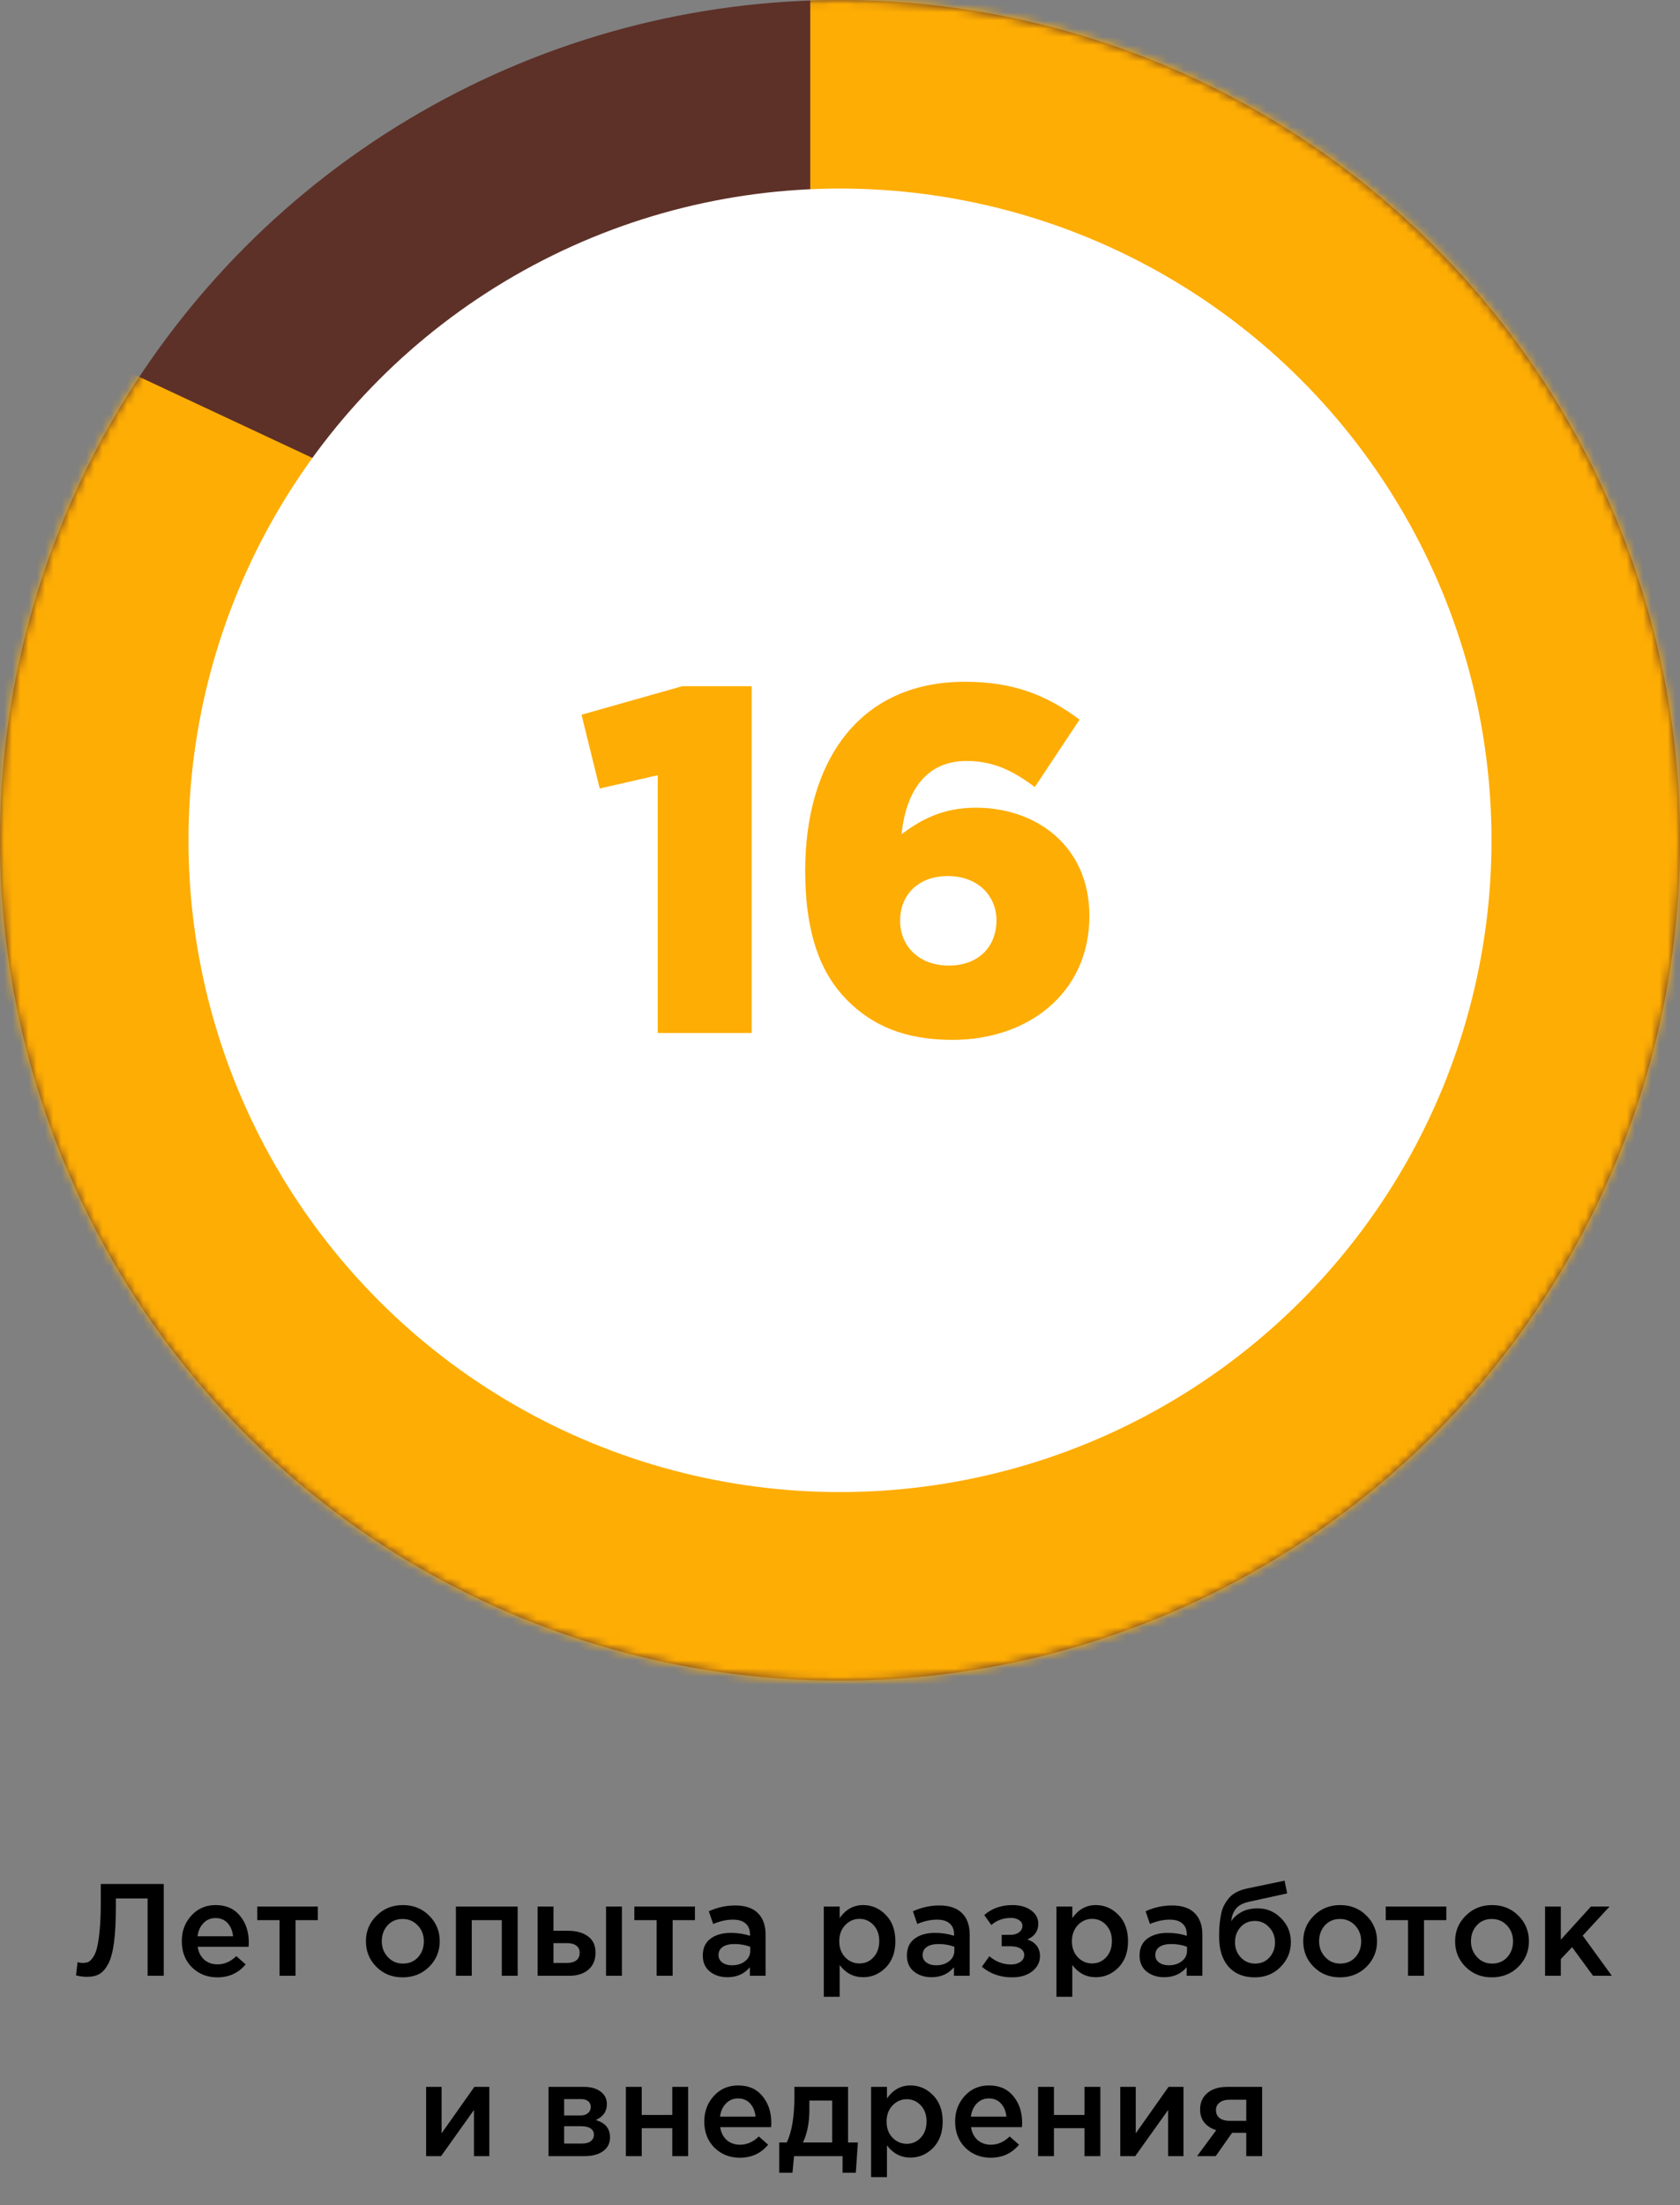 <svg width="205" height="269" viewBox="0 0 205 269" fill="none" xmlns="http://www.w3.org/2000/svg">
<rect x="0" y="0" width="205" height="269" fill="#808080" stroke="none"/>
<circle cx="102.5" cy="102.5" r="102.5" fill="#5D3128"/>
<mask id="mask0_518_249" style="mask-type:alpha" maskUnits="userSpaceOnUse" x="0" y="0" width="205" height="205">
<circle cx="102.5" cy="102.5" r="102.5" fill="#C4C4C4"/>
</mask>
<g mask="url(#mask0_518_249)">
<path d="M98.872 84.287V-6H161.681C174.33 -6 219.692 35.436 225.798 54.628C231.904 73.819 299.511 128.34 312.596 151.021C325.681 173.702 79.245 240 58.745 241.309C42.345 242.355 -43.933 46.847 -56 11.809L98.872 84.287Z" fill="#FEAD04"/>
</g>
<circle cx="102.5" cy="102.5" r="79.5" fill="white"/>
<path d="M80.26 126H91.721V83.7H83.26L70.96 87.18L73.18 96.18L80.26 94.56V126ZM116.253 126.84C125.433 126.84 132.933 121.14 132.933 111.72C132.933 103.2 126.453 98.52 119.073 98.52C114.933 98.52 112.233 100.08 110.013 101.76C110.553 96.48 113.013 92.82 117.933 92.82C121.293 92.82 123.693 94.08 126.273 96L131.733 87.78C127.713 84.78 123.633 83.16 117.753 83.16C104.613 83.16 98.253 93.12 98.253 106.2C98.253 114.18 100.293 118.92 103.413 122.04C106.413 125.04 110.313 126.84 116.253 126.84ZM115.773 117.78C112.113 117.78 109.833 115.38 109.833 112.32C109.833 109.2 111.993 106.86 115.653 106.86C119.313 106.86 121.593 109.26 121.593 112.26C121.593 115.44 119.433 117.78 115.773 117.78Z" fill="#FEAD04"/>
<path d="M10.635 241.128C10.177 241.128 9.723 241.069 9.275 240.952L9.467 239.336C9.659 239.4 9.873 239.432 10.107 239.432C10.363 239.432 10.582 239.395 10.763 239.32C10.955 239.235 11.153 239.043 11.355 238.744C11.569 238.445 11.734 238.04 11.851 237.528C11.979 237.005 12.086 236.28 12.171 235.352C12.257 234.424 12.299 233.309 12.299 232.008V229.8H19.979V241H18.011V231.576H14.139V232.584C14.139 234.323 14.065 235.768 13.915 236.92C13.766 238.061 13.531 238.936 13.211 239.544C12.891 240.141 12.529 240.557 12.123 240.792C11.729 241.016 11.233 241.128 10.635 241.128ZM26.518 241.192C25.28 241.192 24.246 240.781 23.414 239.96C22.592 239.139 22.182 238.077 22.182 236.776C22.182 235.549 22.571 234.509 23.35 233.656C24.128 232.803 25.115 232.376 26.31 232.376C27.59 232.376 28.582 232.813 29.286 233.688C30 234.552 30.358 235.629 30.358 236.92C30.358 237.155 30.347 237.336 30.326 237.464H24.118C24.224 238.136 24.496 238.664 24.934 239.048C25.371 239.421 25.91 239.608 26.55 239.608C27.382 239.608 28.144 239.272 28.838 238.6L29.974 239.608C29.099 240.664 27.947 241.192 26.518 241.192ZM24.102 236.184H28.438C28.374 235.533 28.155 235 27.782 234.584C27.408 234.168 26.912 233.96 26.294 233.96C25.707 233.96 25.216 234.168 24.822 234.584C24.427 234.989 24.187 235.523 24.102 236.184ZM34.11 241V234.216H31.39V232.552H38.782V234.216H36.062V241H34.11ZM49.13 241.192C47.85 241.192 46.784 240.765 45.93 239.912C45.077 239.059 44.65 238.019 44.65 236.792C44.65 235.565 45.082 234.525 45.946 233.672C46.81 232.808 47.882 232.376 49.162 232.376C50.442 232.376 51.509 232.803 52.362 233.656C53.226 234.509 53.658 235.555 53.658 236.792C53.658 238.008 53.226 239.048 52.362 239.912C51.498 240.765 50.421 241.192 49.13 241.192ZM49.162 239.512C49.93 239.512 50.549 239.251 51.018 238.728C51.488 238.205 51.722 237.56 51.722 236.792C51.722 236.035 51.477 235.395 50.986 234.872C50.496 234.339 49.877 234.072 49.13 234.072C48.373 234.072 47.76 234.333 47.29 234.856C46.821 235.379 46.586 236.024 46.586 236.792C46.586 237.539 46.832 238.179 47.322 238.712C47.813 239.245 48.426 239.512 49.162 239.512ZM55.63 241V232.552H63.166V241H61.23V234.216H57.566V241H55.63ZM65.599 241V232.552H67.535V235.512H69.311C70.314 235.512 71.124 235.736 71.743 236.184C72.362 236.632 72.671 237.299 72.671 238.184C72.671 239.059 72.383 239.747 71.807 240.248C71.231 240.749 70.447 241 69.455 241H65.599ZM67.535 239.432H69.199C69.689 239.432 70.068 239.325 70.335 239.112C70.602 238.899 70.735 238.589 70.735 238.184C70.735 237.811 70.596 237.523 70.319 237.32C70.052 237.117 69.668 237.016 69.167 237.016H67.535V239.432ZM73.951 241V232.552H75.887V241H73.951ZM80.126 241V234.216H77.406V232.552H84.798V234.216H82.078V241H80.126ZM93.421 241H91.501V239.96C90.819 240.771 89.906 241.176 88.765 241.176C87.922 241.176 87.208 240.947 86.621 240.488C86.045 240.019 85.757 239.368 85.757 238.536C85.757 237.629 86.072 236.941 86.701 236.472C87.331 236.003 88.157 235.768 89.181 235.768C90.002 235.768 90.781 235.885 91.517 236.12V235.96C91.517 235.373 91.336 234.925 90.973 234.616C90.621 234.307 90.109 234.152 89.437 234.152C88.669 234.152 87.864 234.328 87.021 234.68L86.493 233.128C87.538 232.659 88.611 232.424 89.709 232.424C90.936 232.424 91.859 232.733 92.477 233.352C93.106 233.971 93.421 234.851 93.421 235.992V241ZM91.549 237.944V237.464C90.973 237.24 90.328 237.128 89.613 237.128C89.005 237.128 88.531 237.245 88.189 237.48C87.848 237.715 87.677 238.045 87.677 238.472C87.677 238.856 87.832 239.16 88.141 239.384C88.451 239.608 88.84 239.72 89.309 239.72C89.96 239.72 90.493 239.555 90.909 239.224C91.336 238.893 91.549 238.467 91.549 237.944ZM100.521 243.56V232.552H102.457V233.96C103.203 232.904 104.158 232.376 105.321 232.376C106.387 232.376 107.31 232.776 108.089 233.576C108.867 234.365 109.257 235.437 109.257 236.792C109.257 238.125 108.867 239.192 108.089 239.992C107.31 240.781 106.387 241.176 105.321 241.176C104.158 241.176 103.203 240.68 102.457 239.688V243.56H100.521ZM104.873 239.496C105.555 239.496 106.126 239.245 106.585 238.744C107.054 238.243 107.289 237.581 107.289 236.76C107.289 235.96 107.054 235.309 106.585 234.808C106.115 234.307 105.545 234.056 104.873 234.056C104.201 234.056 103.619 234.312 103.129 234.824C102.649 235.336 102.409 235.992 102.409 236.792C102.409 237.581 102.649 238.232 103.129 238.744C103.619 239.245 104.201 239.496 104.873 239.496ZM118.327 241H116.407V239.96C115.725 240.771 114.813 241.176 113.671 241.176C112.829 241.176 112.114 240.947 111.527 240.488C110.951 240.019 110.663 239.368 110.663 238.536C110.663 237.629 110.978 236.941 111.607 236.472C112.237 236.003 113.063 235.768 114.087 235.768C114.909 235.768 115.687 235.885 116.423 236.12V235.96C116.423 235.373 116.242 234.925 115.879 234.616C115.527 234.307 115.015 234.152 114.343 234.152C113.575 234.152 112.77 234.328 111.927 234.68L111.399 233.128C112.445 232.659 113.517 232.424 114.615 232.424C115.842 232.424 116.765 232.733 117.383 233.352C118.013 233.971 118.327 234.851 118.327 235.992V241ZM116.455 237.944V237.464C115.879 237.24 115.234 237.128 114.519 237.128C113.911 237.128 113.437 237.245 113.095 237.48C112.754 237.715 112.583 238.045 112.583 238.472C112.583 238.856 112.738 239.16 113.047 239.384C113.357 239.608 113.746 239.72 114.215 239.72C114.866 239.72 115.399 239.555 115.815 239.224C116.242 238.893 116.455 238.467 116.455 237.944ZM123.51 241.192C122.059 241.192 120.827 240.76 119.814 239.896L120.726 238.616C121.515 239.288 122.401 239.624 123.382 239.624C123.83 239.624 124.209 239.517 124.518 239.304C124.827 239.08 124.982 238.797 124.982 238.456C124.982 238.136 124.833 237.88 124.534 237.688C124.235 237.496 123.814 237.4 123.27 237.4H122.23V236.008H123.27C123.718 236.008 124.075 235.907 124.342 235.704C124.619 235.491 124.758 235.224 124.758 234.904C124.758 234.616 124.625 234.387 124.358 234.216C124.102 234.035 123.771 233.944 123.366 233.944C122.427 233.944 121.627 234.232 120.966 234.808L120.102 233.592C121.03 232.781 122.177 232.376 123.542 232.376C124.47 232.376 125.227 232.589 125.814 233.016C126.401 233.443 126.694 233.987 126.694 234.648C126.694 235.544 126.251 236.184 125.366 236.568C126.39 236.931 126.902 237.613 126.902 238.616C126.902 239.341 126.587 239.955 125.958 240.456C125.329 240.947 124.513 241.192 123.51 241.192ZM128.911 243.56V232.552H130.847V233.96C131.594 232.904 132.549 232.376 133.711 232.376C134.778 232.376 135.701 232.776 136.479 233.576C137.258 234.365 137.647 235.437 137.647 236.792C137.647 238.125 137.258 239.192 136.479 239.992C135.701 240.781 134.778 241.176 133.711 241.176C132.549 241.176 131.594 240.68 130.847 239.688V243.56H128.911ZM133.263 239.496C133.946 239.496 134.517 239.245 134.975 238.744C135.445 238.243 135.679 237.581 135.679 236.76C135.679 235.96 135.445 235.309 134.975 234.808C134.506 234.307 133.935 234.056 133.263 234.056C132.591 234.056 132.01 234.312 131.519 234.824C131.039 235.336 130.799 235.992 130.799 236.792C130.799 237.581 131.039 238.232 131.519 238.744C132.01 239.245 132.591 239.496 133.263 239.496ZM146.718 241H144.798V239.96C144.115 240.771 143.203 241.176 142.062 241.176C141.219 241.176 140.505 240.947 139.918 240.488C139.342 240.019 139.054 239.368 139.054 238.536C139.054 237.629 139.369 236.941 139.998 236.472C140.627 236.003 141.454 235.768 142.478 235.768C143.299 235.768 144.078 235.885 144.814 236.12V235.96C144.814 235.373 144.633 234.925 144.27 234.616C143.918 234.307 143.406 234.152 142.734 234.152C141.966 234.152 141.161 234.328 140.318 234.68L139.79 233.128C140.835 232.659 141.907 232.424 143.006 232.424C144.233 232.424 145.155 232.733 145.774 233.352C146.403 233.971 146.718 234.851 146.718 235.992V241ZM144.846 237.944V237.464C144.27 237.24 143.625 237.128 142.91 237.128C142.302 237.128 141.827 237.245 141.486 237.48C141.145 237.715 140.974 238.045 140.974 238.472C140.974 238.856 141.129 239.16 141.438 239.384C141.747 239.608 142.137 239.72 142.606 239.72C143.257 239.72 143.79 239.555 144.206 239.224C144.633 238.893 144.846 238.467 144.846 237.944ZM153.149 239.512C153.863 239.512 154.445 239.267 154.893 238.776C155.351 238.275 155.581 237.656 155.581 236.92C155.581 236.195 155.341 235.581 154.861 235.08C154.391 234.568 153.81 234.312 153.117 234.312C152.413 234.312 151.831 234.563 151.373 235.064C150.925 235.565 150.701 236.184 150.701 236.92C150.701 237.645 150.935 238.259 151.405 238.76C151.874 239.261 152.455 239.512 153.149 239.512ZM153.117 241.192C151.751 241.192 150.685 240.76 149.917 239.896C149.149 239.032 148.765 237.821 148.765 236.264C148.765 235.763 148.775 235.325 148.797 234.952C148.829 234.568 148.882 234.157 148.957 233.72C149.031 233.272 149.143 232.883 149.293 232.552C149.453 232.221 149.65 231.907 149.885 231.608C150.13 231.299 150.439 231.043 150.813 230.84C151.197 230.627 151.639 230.467 152.141 230.36L156.749 229.4L157.069 230.952L152.461 231.96C151.693 232.12 151.143 232.408 150.813 232.824C150.482 233.229 150.29 233.741 150.237 234.36C150.493 233.933 150.893 233.565 151.437 233.256C151.991 232.936 152.674 232.776 153.485 232.776C154.583 232.776 155.527 233.176 156.317 233.976C157.117 234.765 157.517 235.736 157.517 236.888C157.517 238.072 157.095 239.085 156.253 239.928C155.421 240.771 154.375 241.192 153.117 241.192ZM163.505 241.192C162.225 241.192 161.159 240.765 160.305 239.912C159.452 239.059 159.025 238.019 159.025 236.792C159.025 235.565 159.457 234.525 160.321 233.672C161.185 232.808 162.257 232.376 163.537 232.376C164.817 232.376 165.884 232.803 166.737 233.656C167.601 234.509 168.033 235.555 168.033 236.792C168.033 238.008 167.601 239.048 166.737 239.912C165.873 240.765 164.796 241.192 163.505 241.192ZM163.537 239.512C164.305 239.512 164.924 239.251 165.393 238.728C165.863 238.205 166.097 237.56 166.097 236.792C166.097 236.035 165.852 235.395 165.361 234.872C164.871 234.339 164.252 234.072 163.505 234.072C162.748 234.072 162.135 234.333 161.665 234.856C161.196 235.379 160.961 236.024 160.961 236.792C160.961 237.539 161.207 238.179 161.697 238.712C162.188 239.245 162.801 239.512 163.537 239.512ZM171.813 241V234.216H169.093V232.552H176.485V234.216H173.765V241H171.813ZM182.037 241.192C180.757 241.192 179.69 240.765 178.837 239.912C177.983 239.059 177.557 238.019 177.557 236.792C177.557 235.565 177.989 234.525 178.853 233.672C179.717 232.808 180.789 232.376 182.069 232.376C183.349 232.376 184.415 232.803 185.269 233.656C186.133 234.509 186.565 235.555 186.565 236.792C186.565 238.008 186.133 239.048 185.269 239.912C184.405 240.765 183.327 241.192 182.037 241.192ZM182.069 239.512C182.837 239.512 183.455 239.251 183.925 238.728C184.394 238.205 184.629 237.56 184.629 236.792C184.629 236.035 184.383 235.395 183.893 234.872C183.402 234.339 182.783 234.072 182.037 234.072C181.279 234.072 180.666 234.333 180.197 234.856C179.727 235.379 179.493 236.024 179.493 236.792C179.493 237.539 179.738 238.179 180.229 238.712C180.719 239.245 181.333 239.512 182.069 239.512ZM188.536 241V232.552H190.456V236.6L194.136 232.552H196.408L193.128 236.104L196.68 241H194.392L191.832 237.512L190.456 238.968V241H188.536ZM51.997 263V254.552H53.885V260.216C55.656 257.699 56.989 255.811 57.885 254.552H59.709V263H57.837V257.368L53.821 263H51.997ZM66.935 263V254.552H71.271C72.113 254.552 72.785 254.744 73.287 255.128C73.799 255.501 74.055 256.013 74.055 256.664C74.055 257.549 73.601 258.195 72.695 258.6C73.857 258.931 74.439 259.635 74.439 260.712C74.439 261.427 74.156 261.987 73.591 262.392C73.036 262.797 72.279 263 71.319 263H66.935ZM68.839 261.464H71.031C71.489 261.464 71.841 261.368 72.087 261.176C72.343 260.973 72.471 260.707 72.471 260.376C72.471 260.056 72.337 259.805 72.071 259.624C71.815 259.443 71.436 259.352 70.935 259.352H68.839V261.464ZM68.839 258.04H70.823C71.217 258.04 71.527 257.944 71.751 257.752C71.975 257.56 72.087 257.309 72.087 257C72.087 256.712 71.985 256.483 71.783 256.312C71.58 256.131 71.271 256.04 70.855 256.04H68.839V258.04ZM76.372 263V254.552H78.308V257.976H82.036V254.552H83.972V263H82.036V259.592H78.308V263H76.372ZM90.275 263.192C89.038 263.192 88.004 262.781 87.171 261.96C86.35 261.139 85.939 260.077 85.939 258.776C85.939 257.549 86.329 256.509 87.108 255.656C87.886 254.803 88.873 254.376 90.067 254.376C91.347 254.376 92.34 254.813 93.043 255.688C93.758 256.552 94.115 257.629 94.115 258.92C94.115 259.155 94.105 259.336 94.084 259.464H87.876C87.982 260.136 88.254 260.664 88.692 261.048C89.129 261.421 89.668 261.608 90.308 261.608C91.139 261.608 91.902 261.272 92.596 260.6L93.731 261.608C92.857 262.664 91.705 263.192 90.275 263.192ZM87.859 258.184H92.195C92.132 257.533 91.913 257 91.54 256.584C91.166 256.168 90.67 255.96 90.052 255.96C89.465 255.96 88.974 256.168 88.579 256.584C88.185 256.989 87.945 257.523 87.859 258.184ZM95.084 265.032V261.336H95.996C96.625 260.077 96.94 258.163 96.94 255.592V254.552H103.484V261.336H104.684L104.428 265.032H102.812V263H96.892L96.7 265.032H95.084ZM97.98 261.336H101.548V256.216H98.764V257.336C98.764 258.904 98.502 260.237 97.98 261.336ZM106.294 265.56V254.552H108.23V255.96C108.977 254.904 109.931 254.376 111.094 254.376C112.161 254.376 113.083 254.776 113.862 255.576C114.641 256.365 115.03 257.437 115.03 258.792C115.03 260.125 114.641 261.192 113.862 261.992C113.083 262.781 112.161 263.176 111.094 263.176C109.931 263.176 108.977 262.68 108.23 261.688V265.56H106.294ZM110.646 261.496C111.329 261.496 111.899 261.245 112.358 260.744C112.827 260.243 113.062 259.581 113.062 258.76C113.062 257.96 112.827 257.309 112.358 256.808C111.889 256.307 111.318 256.056 110.646 256.056C109.974 256.056 109.393 256.312 108.902 256.824C108.422 257.336 108.182 257.992 108.182 258.792C108.182 259.581 108.422 260.232 108.902 260.744C109.393 261.245 109.974 261.496 110.646 261.496ZM120.885 263.192C119.648 263.192 118.613 262.781 117.781 261.96C116.96 261.139 116.549 260.077 116.549 258.776C116.549 257.549 116.938 256.509 117.717 255.656C118.496 254.803 119.482 254.376 120.677 254.376C121.957 254.376 122.949 254.813 123.653 255.688C124.368 256.552 124.725 257.629 124.725 258.92C124.725 259.155 124.714 259.336 124.693 259.464H118.485C118.592 260.136 118.864 260.664 119.301 261.048C119.738 261.421 120.277 261.608 120.917 261.608C121.749 261.608 122.512 261.272 123.205 260.6L124.341 261.608C123.466 262.664 122.314 263.192 120.885 263.192ZM118.469 258.184H122.805C122.741 257.533 122.522 257 122.149 256.584C121.776 256.168 121.28 255.96 120.661 255.96C120.074 255.96 119.584 256.168 119.189 256.584C118.794 256.989 118.554 257.523 118.469 258.184ZM126.669 263V254.552H128.605V257.976H132.333V254.552H134.269V263H132.333V259.592H128.605V263H126.669ZM136.7 263V254.552H138.588V260.216C140.359 257.699 141.692 255.811 142.588 254.552H144.412V263H142.54V257.368L138.524 263H136.7ZM146.073 263L148.409 259.832C147.812 259.651 147.332 259.347 146.969 258.92C146.617 258.483 146.441 257.944 146.441 257.304C146.441 256.472 146.734 255.805 147.321 255.304C147.908 254.803 148.724 254.552 149.769 254.552H154.009V263H152.073V260.152H150.345L148.345 263H146.073ZM150.041 258.696H152.073V256.12H150.025C149.513 256.12 149.108 256.237 148.809 256.472C148.521 256.696 148.377 257.005 148.377 257.4C148.377 257.805 148.526 258.125 148.825 258.36C149.134 258.584 149.54 258.696 150.041 258.696Z" fill="black"/>
</svg>
